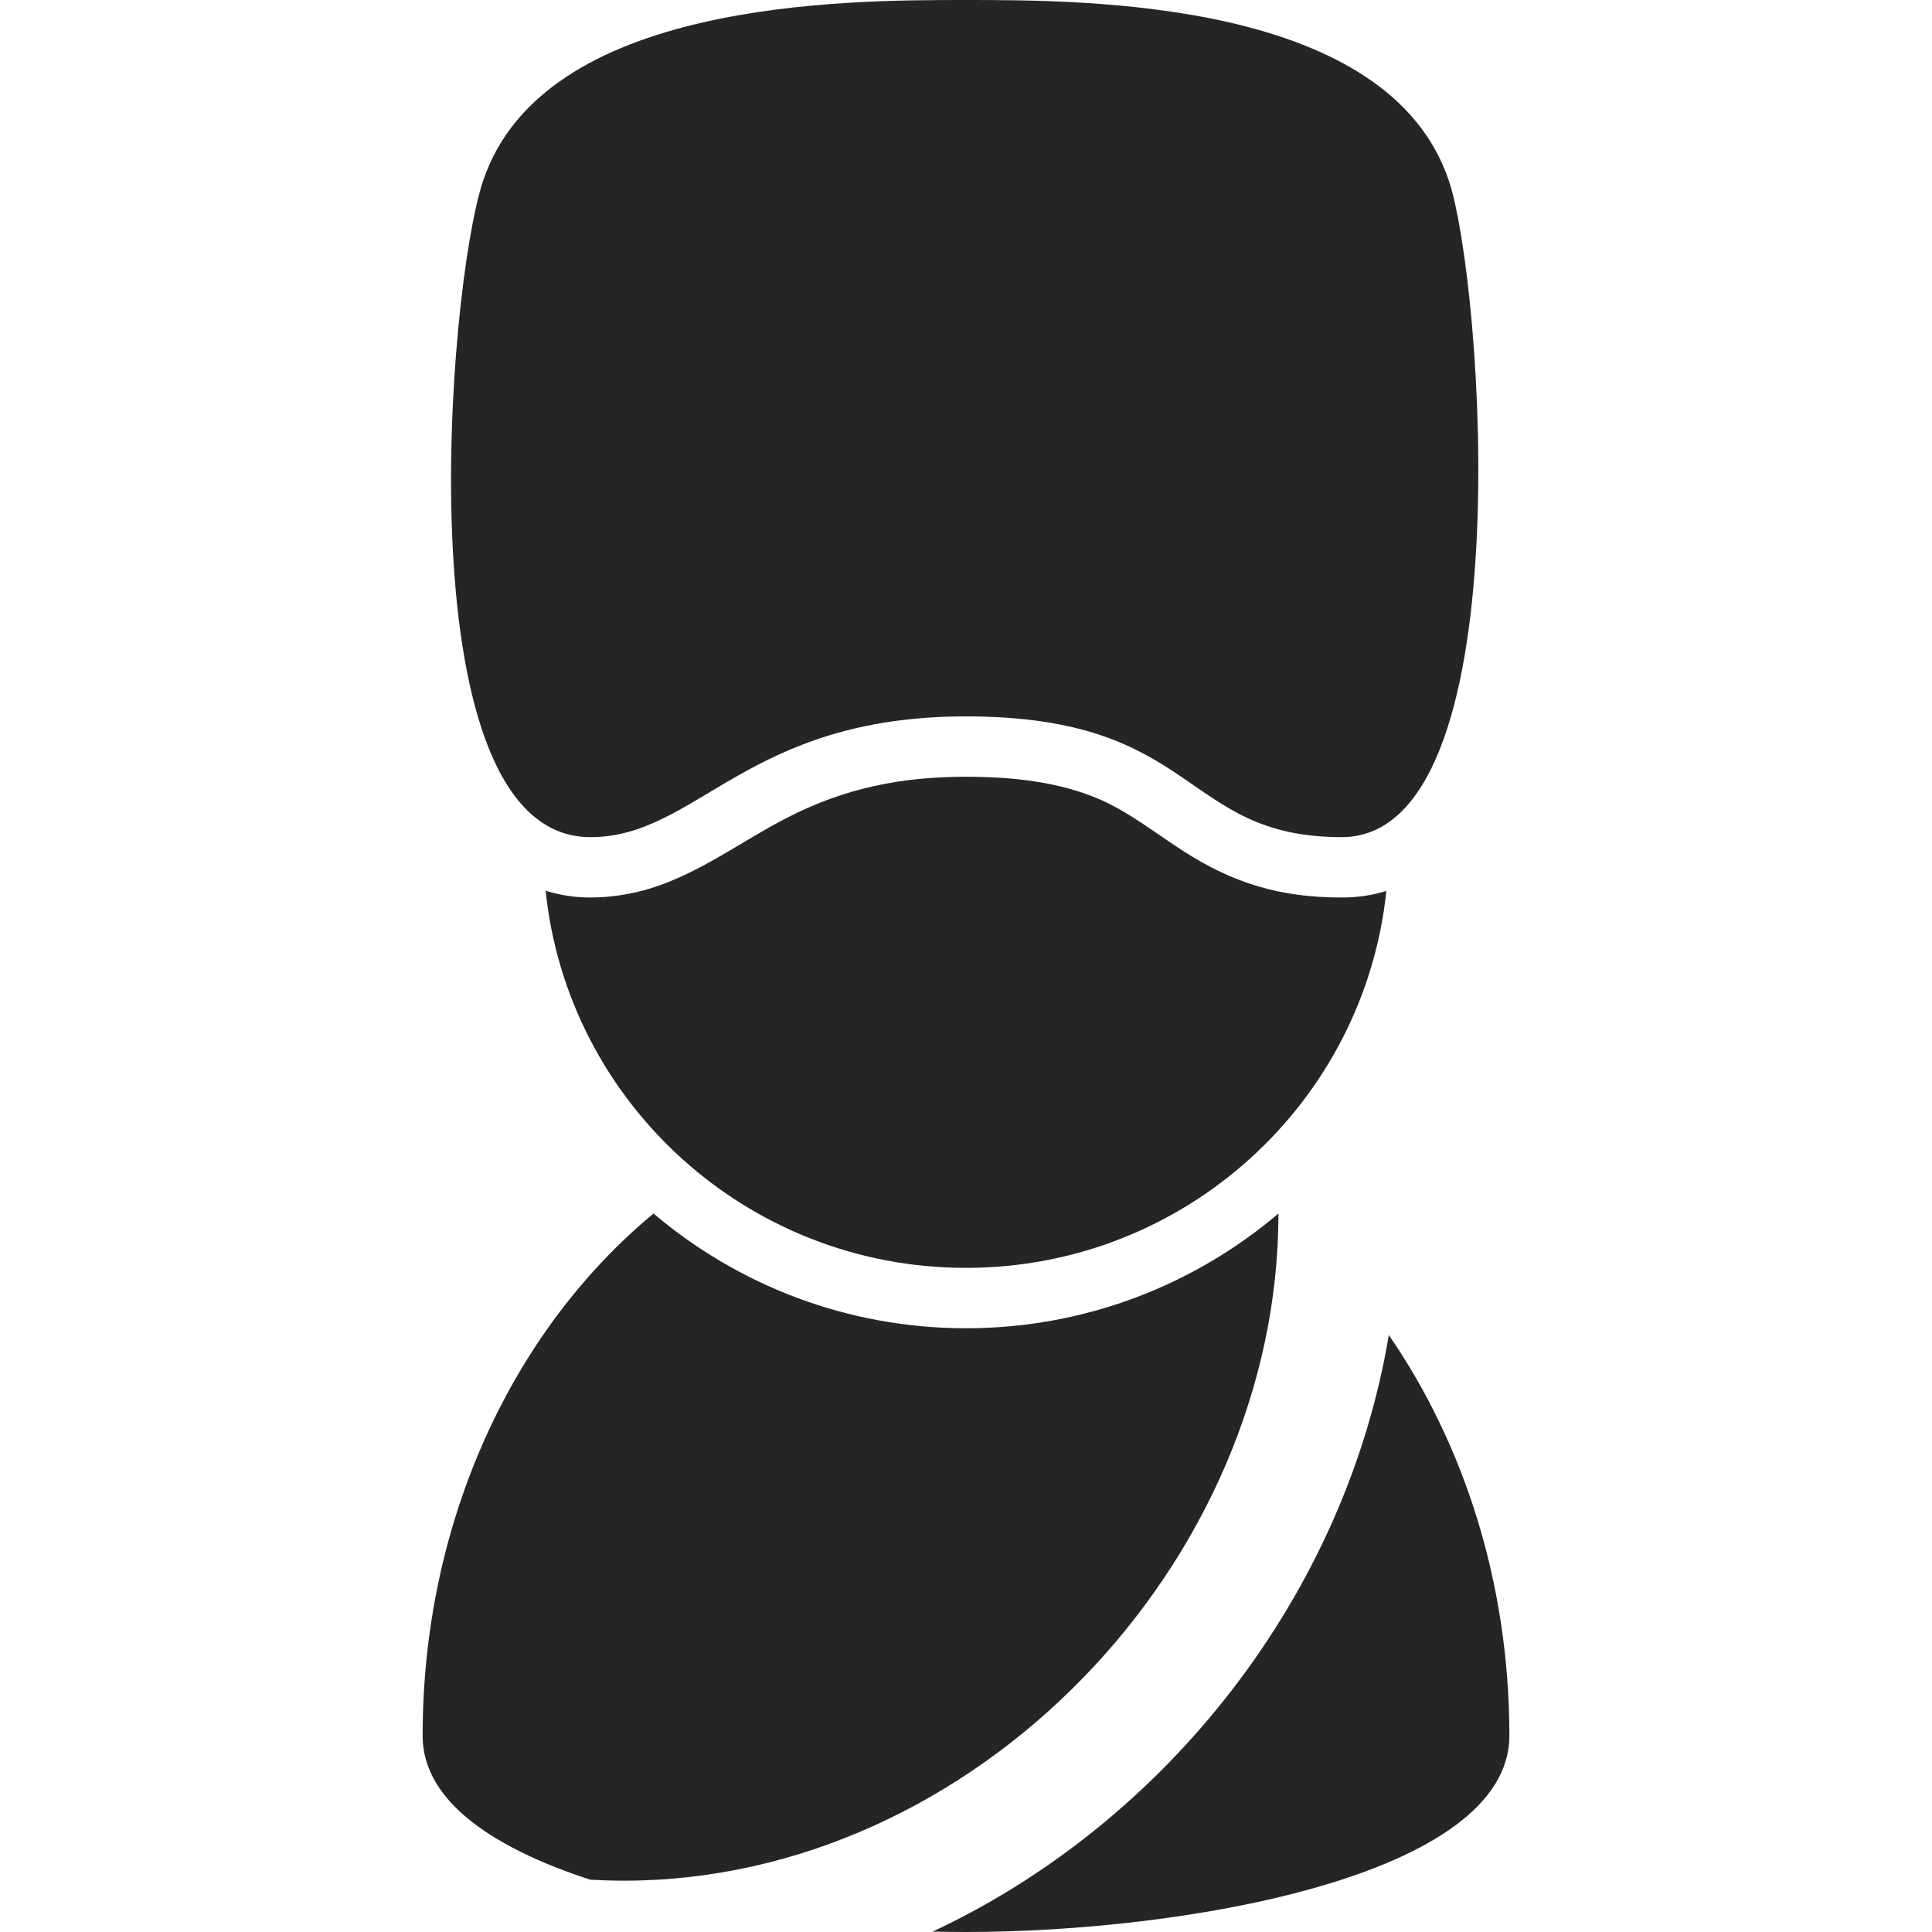 <?xml version="1.0" encoding="UTF-8"?>
<!DOCTYPE svg PUBLIC "-//W3C//DTD SVG 1.1//EN" "http://www.w3.org/Graphics/SVG/1.1/DTD/svg11.dtd">
<svg xmlns="http://www.w3.org/2000/svg" xml:space="preserve" width="1024px" height="1024px" shape-rendering="geometricPrecision" text-rendering="geometricPrecision" image-rendering="optimizeQuality" fill-rule="nonzero" clip-rule="evenodd" viewBox="0 0 10240 10240" xmlns:xlink="http://www.w3.org/1999/xlink">
	<title>guard icon</title>
	<desc>guard icon from the IconExperience.com O-Collection. Copyright by INCORS GmbH (www.incors.com).</desc>
	<path id="curve2" fill="#252525" d="M8000 9199c0,-804 -239,-1543 -639,-2123 -229,1371 -1172,2579 -2418,3162 60,1 119,2 177,2 1152,0 2880,-295 2880,-1041zm-1224 -2767c-447,379 -1025,608 -1656,608 -631,0 -1209,-229 -1656,-608 -740,612 -1224,1623 -1224,2768 0,346 374,595 889,763 59,3 119,5 179,5 1855,0 3468,-1680 3468,-3536z"/>
	<path id="curve1" fill="#252525" d="M7348 4722c-117,1122 -1070,1998 -2228,1998 -1159,0 -2112,-876 -2228,-1999 76,24 156,36 237,36 108,0 214,-17 318,-48 262,-81 482,-250 723,-374 307,-158 605,-218 950,-218 241,0 493,25 716,123 158,71 288,176 433,269 269,174 519,248 842,248 86,0 165,-12 237,-35z"/>
	<path id="curve0" fill="#252525" d="M5120 0c641,0 2240,0 2560,960 180,540 395,3477 -569,3477 -853,0 -750,-640 -1991,-640 -1166,0 -1422,640 -1991,640 -993,0 -761,-2900 -569,-3477 320,-960 1920,-960 2560,-960z"/>
</svg>
